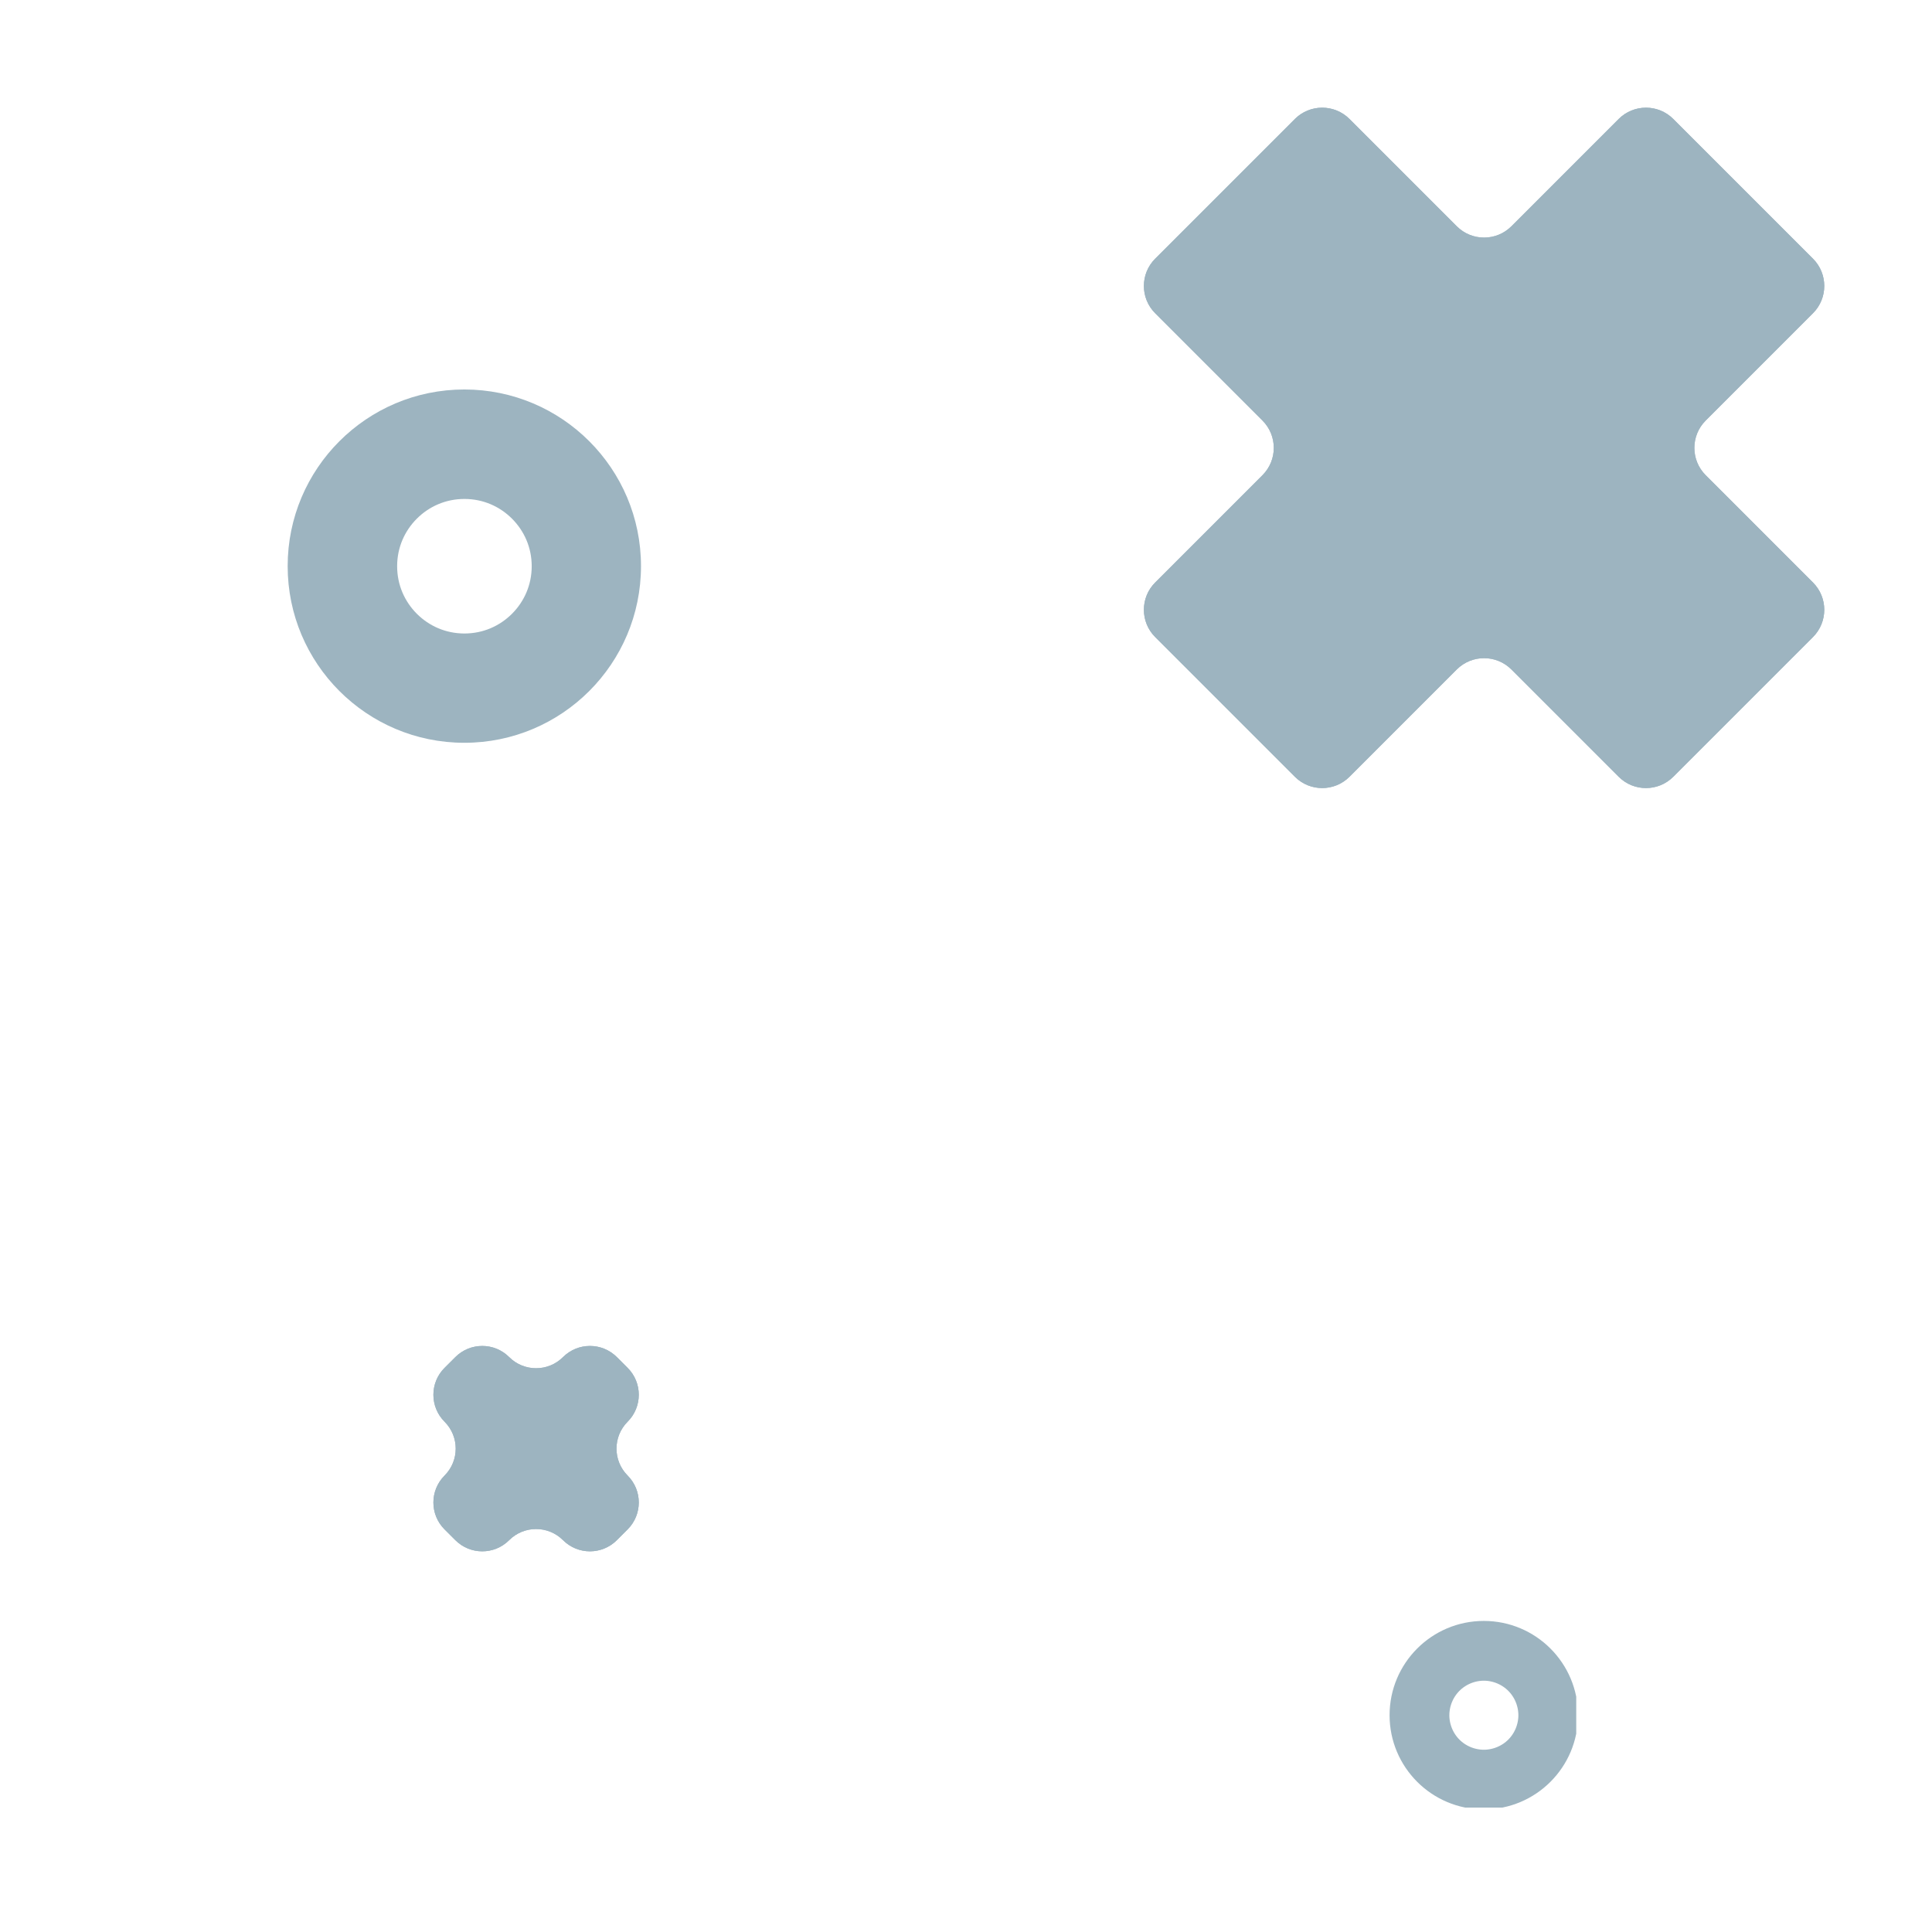 <svg xmlns="http://www.w3.org/2000/svg" xmlns:xlink="http://www.w3.org/1999/xlink" width="300" zoomAndPan="magnify" viewBox="0 0 224.88 225" height="300" preserveAspectRatio="xMidYMid meet" version="1.0"><defs><clipPath id="8b53119e6b"><path d="M 50 156 L 75 156 L 75 181 L 50 181 Z M 50 156 " clip-rule="nonzero"/></clipPath><clipPath id="e2a0510fa8"><path d="M 62.375 148.641 L 82.441 168.707 L 62.375 188.773 L 42.305 168.707 Z M 62.375 148.641 " clip-rule="nonzero"/></clipPath><clipPath id="a969f9b73d"><path d="M 73.035 159.301 L 71.781 158.047 C 70.047 156.316 67.242 156.316 65.508 158.047 C 63.777 159.777 60.969 159.777 59.238 158.047 C 57.508 156.316 54.699 156.316 52.969 158.047 L 51.711 159.301 C 49.98 161.031 49.98 163.84 51.711 165.57 C 53.445 167.305 53.445 170.109 51.711 171.844 C 49.98 173.574 49.98 176.383 51.711 178.113 L 52.969 179.367 C 54.699 181.102 57.508 181.102 59.238 179.367 C 60.969 177.637 63.777 177.637 65.508 179.367 C 67.242 181.102 70.047 181.102 71.781 179.367 L 73.035 178.113 C 74.766 176.383 74.766 173.574 73.035 171.844 C 71.305 170.109 71.305 167.305 73.035 165.57 C 74.766 163.84 74.766 161.031 73.035 159.301 Z M 73.035 159.301 " clip-rule="nonzero"/></clipPath><clipPath id="8e7b82075c"><path d="M 50 156 L 75 156 L 75 181 L 50 181 Z M 50 156 " clip-rule="nonzero"/></clipPath><clipPath id="69d819c40a"><path d="M 62.375 148.641 L 82.516 168.781 L 62.375 188.922 L 42.23 168.781 Z M 62.375 148.641 " clip-rule="nonzero"/></clipPath><clipPath id="6544c5f535"><path d="M 62.375 148.641 L 82.441 168.707 L 62.375 188.773 L 42.305 168.707 Z M 62.375 148.641 " clip-rule="nonzero"/></clipPath><clipPath id="ceeb7ed461"><path d="M 73.035 159.301 L 71.781 158.047 C 70.047 156.316 67.242 156.316 65.508 158.047 C 63.777 159.777 60.969 159.777 59.238 158.047 C 57.508 156.316 54.699 156.316 52.969 158.047 L 51.715 159.301 C 49.98 161.031 49.98 163.84 51.715 165.57 C 53.445 167.305 53.445 170.109 51.715 171.844 C 49.98 173.574 49.98 176.383 51.715 178.113 L 52.969 179.367 C 54.699 181.102 57.508 181.102 59.238 179.367 C 60.969 177.637 63.777 177.637 65.508 179.367 C 67.242 181.102 70.047 181.102 71.781 179.367 L 73.035 178.113 C 74.766 176.383 74.766 173.574 73.035 171.844 C 71.301 170.109 71.301 167.305 73.035 165.57 C 74.766 163.84 74.766 161.031 73.035 159.301 Z M 73.035 159.301 " clip-rule="nonzero"/></clipPath><clipPath id="742f9728f2"><path d="M 33.441 45.359 L 74.59 45.359 L 74.59 86.504 L 33.441 86.504 Z M 33.441 45.359 " clip-rule="nonzero"/></clipPath><clipPath id="7aa9d82df1"><path d="M 54.016 45.359 C 42.652 45.359 33.441 54.57 33.441 65.93 C 33.441 77.293 42.652 86.504 54.016 86.504 C 65.379 86.504 74.59 77.293 74.59 65.93 C 74.59 54.57 65.379 45.359 54.016 45.359 Z M 54.016 45.359 " clip-rule="nonzero"/></clipPath><clipPath id="f94d7f543c"><path d="M 133 12 L 213 12 L 213 92 L 133 92 Z M 133 12 " clip-rule="nonzero"/></clipPath><clipPath id="623a19b123"><path d="M 172.777 -8.176 L 233.117 52.16 L 172.777 112.5 L 112.438 52.16 Z M 172.777 -8.176 " clip-rule="nonzero"/></clipPath><clipPath id="f207c7e5c2"><path d="M 211.078 30.125 L 194.812 13.859 C 193.055 12.102 190.207 12.102 188.453 13.859 L 175.957 26.355 C 174.199 28.109 171.352 28.109 169.594 26.355 L 157.102 13.859 C 155.344 12.102 152.496 12.102 150.738 13.859 L 134.473 30.125 C 132.715 31.883 132.715 34.73 134.473 36.484 L 146.969 48.98 C 148.723 50.738 148.723 53.586 146.969 55.344 L 134.473 67.836 C 132.715 69.594 132.715 72.441 134.473 74.199 L 150.738 90.465 C 152.496 92.223 155.344 92.223 157.102 90.465 L 169.594 77.969 C 171.352 76.215 174.199 76.215 175.957 77.969 L 188.453 90.465 C 190.207 92.223 193.055 92.223 194.812 90.465 L 211.078 74.199 C 212.836 72.441 212.836 69.594 211.078 67.836 L 198.582 55.344 C 196.828 53.586 196.828 50.738 198.582 48.98 L 211.078 36.484 C 212.836 34.73 212.836 31.883 211.078 30.125 Z M 211.078 30.125 " clip-rule="nonzero"/></clipPath><clipPath id="8d6f99d18f"><path d="M 133 12 L 213 12 L 213 92 L 133 92 Z M 133 12 " clip-rule="nonzero"/></clipPath><clipPath id="bd6f1074d6"><path d="M 172.777 -8.176 L 233.203 52.246 L 172.777 112.672 L 112.352 52.246 Z M 172.777 -8.176 " clip-rule="nonzero"/></clipPath><clipPath id="824b4c95ca"><path d="M 172.777 -8.176 L 233.109 52.156 L 172.777 112.492 L 112.441 52.156 Z M 172.777 -8.176 " clip-rule="nonzero"/></clipPath><clipPath id="b2211106b6"><path d="M 211.074 30.121 L 194.809 13.855 C 193.055 12.102 190.207 12.102 188.449 13.855 L 175.957 26.352 C 174.199 28.109 171.352 28.109 169.598 26.352 L 157.102 13.855 C 155.344 12.102 152.496 12.102 150.742 13.855 L 134.477 30.121 C 132.719 31.879 132.719 34.727 134.477 36.48 L 146.969 48.977 C 148.727 50.734 148.727 53.582 146.969 55.336 L 134.477 67.832 C 132.719 69.586 132.719 72.434 134.477 74.191 L 150.742 90.457 C 152.496 92.211 155.344 92.211 157.102 90.457 L 169.598 77.961 C 171.352 76.207 174.199 76.207 175.957 77.961 L 188.449 90.457 C 190.207 92.211 193.055 92.211 194.809 90.457 L 211.074 74.191 C 212.832 72.434 212.832 69.586 211.074 67.832 L 198.582 55.336 C 196.824 53.582 196.824 50.734 198.582 48.977 L 211.074 36.48 C 212.832 34.727 212.832 31.879 211.074 30.121 Z M 211.074 30.121 " clip-rule="nonzero"/></clipPath><clipPath id="7f82fce4ce"><path d="M 161.77 188.773 L 183.508 188.773 L 183.508 210.512 L 161.77 210.512 Z M 161.77 188.773 " clip-rule="nonzero"/></clipPath><clipPath id="c8d9c00a4f"><path d="M 172.742 188.773 C 166.684 188.773 161.77 193.688 161.77 199.75 C 161.77 205.812 166.684 210.723 172.742 210.723 C 178.805 210.723 183.719 205.812 183.719 199.75 C 183.719 193.688 178.805 188.773 172.742 188.773 Z M 172.742 188.773 " clip-rule="nonzero"/></clipPath></defs><g clip-path="url(#8b53119e6b)"><g clip-path="url(#e2a0510fa8)"><g clip-path="url(#a969f9b73d)"><path fill="#9db4c0" d="M 62.375 148.641 L 82.441 168.707 L 62.375 188.773 L 42.305 168.707 Z M 62.375 148.641 " fill-opacity="1" fill-rule="nonzero"/></g></g></g><g clip-path="url(#8e7b82075c)"><g clip-path="url(#69d819c40a)"><g clip-path="url(#6544c5f535)"><g clip-path="url(#ceeb7ed461)"><path stroke-linecap="butt" transform="matrix(0.53, 0.53, -0.53, 0.53, 62.374, 148.64)" fill="none" stroke-linejoin="miter" d="M 20.113 -0.001 L 17.748 -0.001 C 14.479 0.003 11.834 2.649 11.83 5.917 C 11.83 9.182 9.181 11.831 5.916 11.831 C 2.651 11.831 0.002 14.481 0.002 17.745 L 0.002 20.111 C -0.002 23.379 2.647 26.029 5.916 26.025 C 9.184 26.029 11.83 28.674 11.834 31.943 C 11.83 35.211 14.479 37.861 17.748 37.857 L 20.113 37.857 C 23.382 37.861 26.031 35.211 26.028 31.943 C 26.028 28.678 28.677 26.029 31.942 26.029 C 35.214 26.029 37.86 23.383 37.86 20.111 L 37.86 17.745 C 37.86 14.481 35.21 11.831 31.945 11.831 C 28.673 11.831 26.028 9.185 26.028 5.913 C 26.028 2.649 23.378 -0.001 20.113 -0.001 Z M 20.113 -0.001 " stroke="#9db4c0" stroke-width="12" stroke-opacity="1" stroke-miterlimit="4"/></g></g></g></g><g clip-path="url(#742f9728f2)"><g clip-path="url(#7aa9d82df1)"><path stroke-linecap="butt" transform="matrix(0.75, 0, 0, 0.75, 33.442, 45.358)" fill="none" stroke-linejoin="miter" d="M 27.446 0.001 C 12.287 0.001 -0.001 12.289 -0.001 27.443 C -0.001 42.602 12.287 54.89 27.446 54.89 C 42.605 54.89 54.893 42.602 54.893 27.443 C 54.893 12.289 42.605 0.001 27.446 0.001 Z M 27.446 0.001 " stroke="#9db4c0" stroke-width="34" stroke-opacity="1" stroke-miterlimit="4"/></g></g><g clip-path="url(#f94d7f543c)"><g clip-path="url(#623a19b123)"><g clip-path="url(#f207c7e5c2)"><path fill="#9db4c0" d="M 172.777 -8.176 L 233.117 52.16 L 172.777 112.5 L 112.438 52.16 Z M 172.777 -8.176 " fill-opacity="1" fill-rule="nonzero"/></g></g></g><g clip-path="url(#8d6f99d18f)"><g clip-path="url(#bd6f1074d6)"><g clip-path="url(#824b4c95ca)"><g clip-path="url(#b2211106b6)"><path stroke-linecap="butt" transform="matrix(0.53, 0.53, -0.53, 0.53, 172.776, -8.178)" fill="none" stroke-linejoin="miter" d="M 72.255 0 L 41.568 0 C 38.259 0 35.573 2.687 35.569 5.999 L 35.573 29.571 C 35.573 32.887 32.886 35.574 29.574 35.57 L 5.998 35.57 C 2.686 35.574 -0 38.26 -0 41.569 L -0 72.256 C -0 75.572 2.686 78.258 5.998 78.255 L 29.57 78.258 C 32.886 78.258 35.573 80.945 35.569 84.257 L 35.573 107.829 C 35.569 111.142 38.255 113.828 41.572 113.828 L 72.259 113.828 C 75.568 113.828 78.254 111.142 78.258 107.829 L 78.258 84.254 C 78.258 80.945 80.944 78.258 84.256 78.255 L 107.828 78.258 C 111.141 78.255 113.827 75.569 113.827 72.26 L 113.827 41.572 C 113.827 38.256 111.141 35.57 107.828 35.574 L 84.256 35.57 C 80.944 35.574 78.258 32.887 78.258 29.571 L 78.254 5.999 C 78.258 2.687 75.571 0 72.255 0 Z M 72.255 0 " stroke="#9db4c0" stroke-width="12" stroke-opacity="1" stroke-miterlimit="4"/></g></g></g></g><g clip-path="url(#7f82fce4ce)"><g clip-path="url(#c8d9c00a4f)"><path stroke-linecap="butt" transform="matrix(0.75, 0, 0, 0.75, 161.769, 188.775)" fill="none" stroke-linejoin="miter" d="M 14.639 -0.002 C 6.556 -0.002 0.001 6.554 0.001 14.641 C 0.001 22.729 6.556 29.279 14.639 29.279 C 22.726 29.279 29.282 22.729 29.282 14.641 C 29.282 6.554 22.726 -0.002 14.639 -0.002 Z M 14.639 -0.002 " stroke="#9db4c0" stroke-width="40" stroke-opacity="1" stroke-miterlimit="4"/></g></g></svg>
